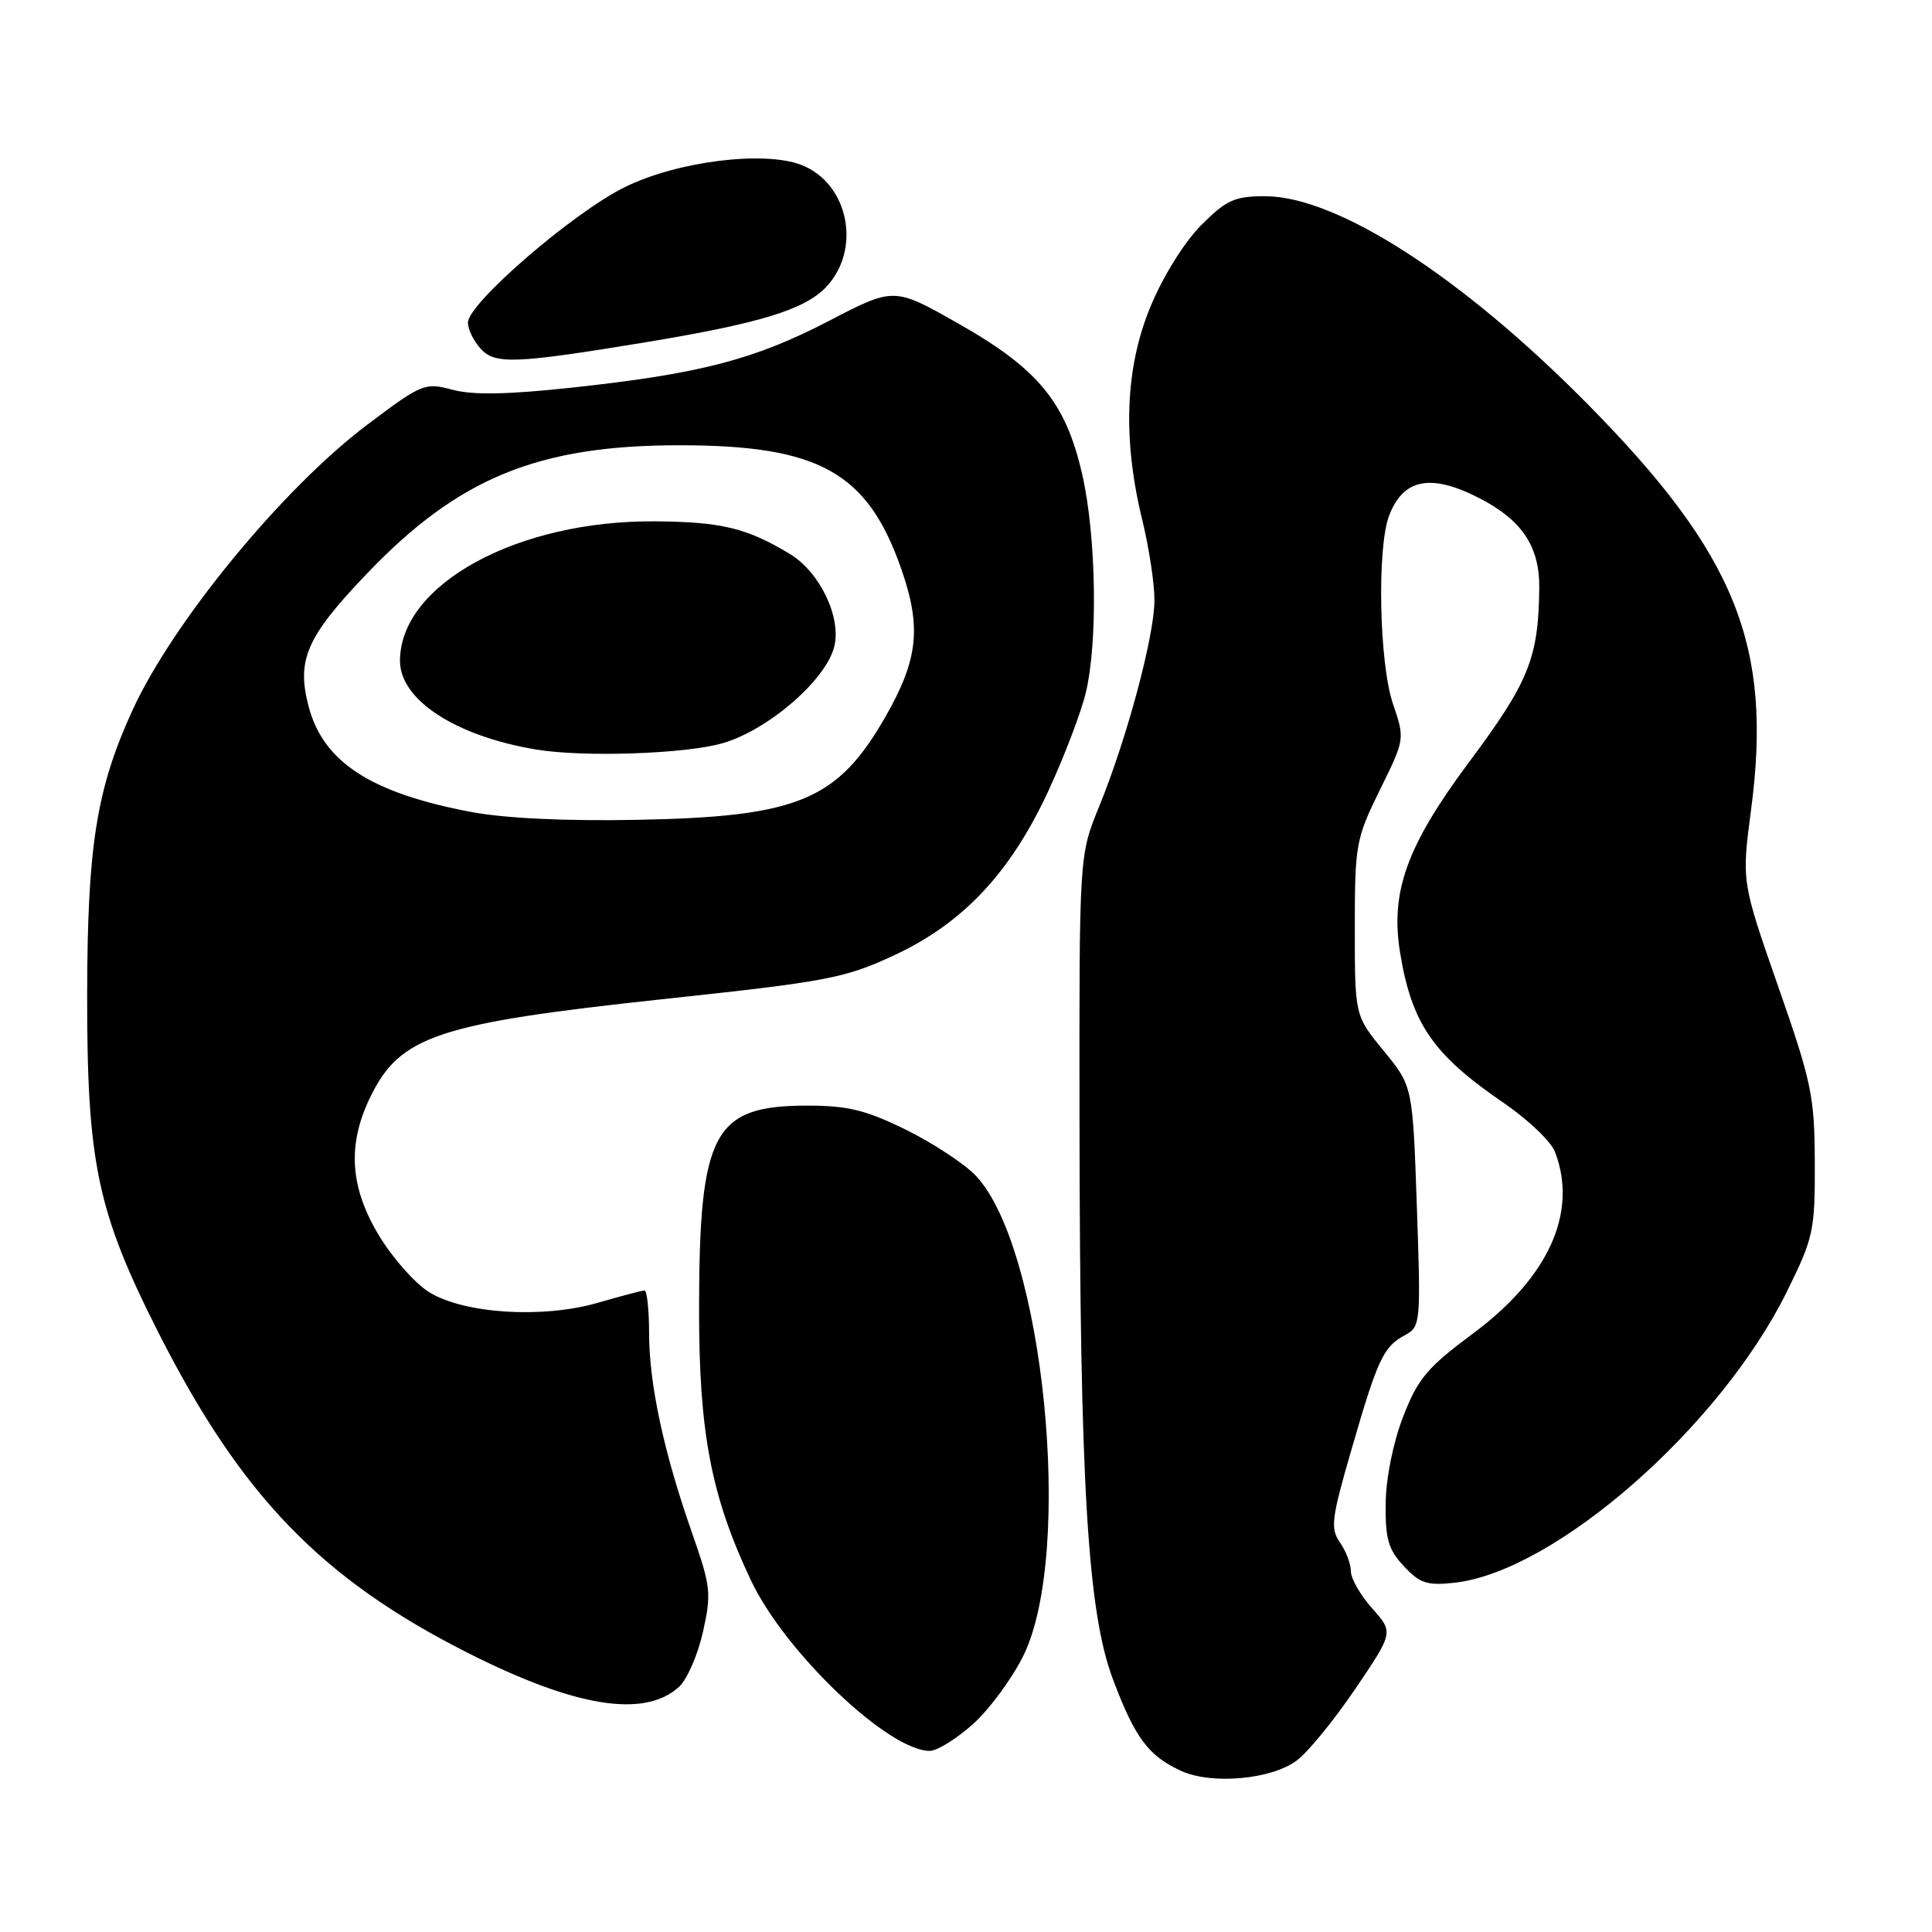 <?xml version="1.0" encoding="UTF-8" standalone="no"?>
<!DOCTYPE svg PUBLIC "-//W3C//DTD SVG 1.1//EN" "http://www.w3.org/Graphics/SVG/1.1/DTD/svg11.dtd" >
<svg xmlns="http://www.w3.org/2000/svg" xmlns:xlink="http://www.w3.org/1999/xlink" version="1.1" viewBox="0 0 256 256">
 <g >
 <path fill="currentColor"
d=" M 171.82 233.28 C 173.30 232.19 176.78 227.92 179.58 223.79 C 184.65 216.30 184.65 216.30 181.83 213.13 C 180.27 211.39 179.00 209.18 179.00 208.21 C 179.00 207.24 178.35 205.52 177.55 204.38 C 176.26 202.53 176.42 201.22 179.09 192.03 C 182.56 180.04 183.31 178.44 186.17 176.91 C 188.23 175.81 188.28 175.34 187.74 159.85 C 187.19 143.93 187.19 143.93 183.35 139.25 C 179.52 134.58 179.52 134.58 179.52 123.00 C 179.52 111.91 179.66 111.14 182.84 104.67 C 186.16 97.94 186.16 97.91 184.58 93.28 C 182.75 87.92 182.44 72.62 184.06 68.34 C 185.93 63.43 189.55 62.71 195.95 65.97 C 201.65 68.88 204.01 72.39 203.96 77.88 C 203.87 87.17 202.59 90.34 194.72 100.90 C 186.41 112.05 184.19 118.16 185.53 126.30 C 187.08 135.69 189.90 139.76 199.30 146.18 C 202.49 148.36 205.53 151.27 206.05 152.64 C 209.10 160.65 205.22 169.24 195.18 176.70 C 189.12 181.19 187.88 182.67 185.93 187.70 C 184.60 191.12 183.65 195.83 183.61 199.19 C 183.55 203.92 183.95 205.32 186.02 207.53 C 188.14 209.81 189.11 210.12 192.74 209.72 C 206.04 208.24 227.90 189.11 236.76 171.17 C 240.30 164.00 240.50 163.10 240.47 154.05 C 240.44 145.25 240.06 143.42 235.60 130.66 C 230.77 116.81 230.77 116.81 232.02 107.35 C 234.90 85.59 230.06 73.53 210.49 53.67 C 193.75 36.69 177.19 26.00 167.61 26.00 C 163.60 26.00 162.50 26.50 159.18 29.82 C 156.96 32.04 154.14 36.55 152.47 40.57 C 149.08 48.70 148.72 58.17 151.38 69.00 C 152.25 72.58 152.97 77.30 152.97 79.50 C 152.98 84.23 149.32 97.88 145.62 106.92 C 143.00 113.34 143.00 113.34 143.04 148.42 C 143.09 196.60 144.10 213.57 147.47 222.51 C 150.39 230.28 152.16 232.66 156.50 234.65 C 160.52 236.50 168.46 235.80 171.82 233.28 Z  M 128.97 228.41 C 131.15 226.44 134.14 222.36 135.62 219.35 C 142.33 205.63 138.29 165.18 129.27 155.76 C 127.76 154.18 123.60 151.45 120.03 149.69 C 114.73 147.09 112.34 146.50 106.98 146.50 C 94.50 146.50 92.65 149.99 92.63 173.50 C 92.62 189.87 94.23 198.27 99.52 209.44 C 104.01 218.93 117.72 232.00 123.19 232.00 C 124.18 232.00 126.78 230.38 128.97 228.41 Z  M 89.96 223.53 C 91.03 222.57 92.46 219.29 93.14 216.26 C 94.29 211.13 94.19 210.22 91.70 203.12 C 87.97 192.49 86.03 183.49 86.01 176.75 C 86.01 173.59 85.73 171.00 85.40 171.00 C 85.08 171.00 82.30 171.73 79.23 172.62 C 71.93 174.74 61.49 174.09 56.85 171.21 C 55.01 170.07 52.04 166.72 50.25 163.77 C 46.36 157.34 45.99 151.72 49.05 145.40 C 52.99 137.26 57.93 135.60 87.96 132.38 C 109.64 130.06 111.95 129.62 118.46 126.59 C 127.63 122.33 133.93 115.60 138.96 104.70 C 141.04 100.19 143.25 94.39 143.87 91.81 C 145.49 85.09 145.26 71.05 143.41 62.91 C 141.23 53.31 137.60 48.89 126.98 42.87 C 118.47 38.04 118.47 38.04 109.88 42.50 C 99.95 47.66 92.78 49.52 75.90 51.35 C 67.31 52.28 62.68 52.37 59.98 51.65 C 56.29 50.66 55.93 50.81 48.66 56.28 C 37.47 64.71 22.90 82.43 17.55 94.12 C 12.80 104.49 11.59 112.03 11.55 131.50 C 11.51 154.09 12.86 160.53 21.03 176.65 C 31.98 198.23 42.60 209.22 62.00 219.02 C 76.24 226.22 85.37 227.69 89.96 223.53 Z  M 85.50 45.36 C 100.63 42.86 106.57 41.05 109.43 38.07 C 114.21 33.08 112.46 24.30 106.20 21.86 C 101.23 19.93 89.72 21.37 82.78 24.80 C 75.91 28.19 62.00 40.21 62.00 42.75 C 62.00 43.63 62.76 45.19 63.70 46.22 C 65.58 48.30 68.27 48.20 85.50 45.36 Z  M 62.43 107.59 C 49.19 105.09 42.89 101.02 40.92 93.71 C 39.25 87.48 40.57 84.42 48.61 76.02 C 60.73 63.33 71.27 59.00 90.03 59.00 C 108.54 59.00 114.95 62.57 119.42 75.38 C 122.13 83.13 121.67 87.38 117.31 95.00 C 110.98 106.05 105.74 108.23 84.50 108.63 C 74.98 108.82 66.92 108.43 62.43 107.59 Z  M 95.85 98.45 C 101.87 96.66 109.44 90.09 110.54 85.69 C 111.51 81.82 108.65 75.83 104.69 73.42 C 99.01 69.98 95.63 69.15 86.86 69.08 C 68.58 68.92 53.00 77.42 53.00 87.56 C 53.00 92.74 60.34 97.52 71.00 99.31 C 77.32 100.37 90.99 99.90 95.85 98.45 Z "/>
</g>
</svg>